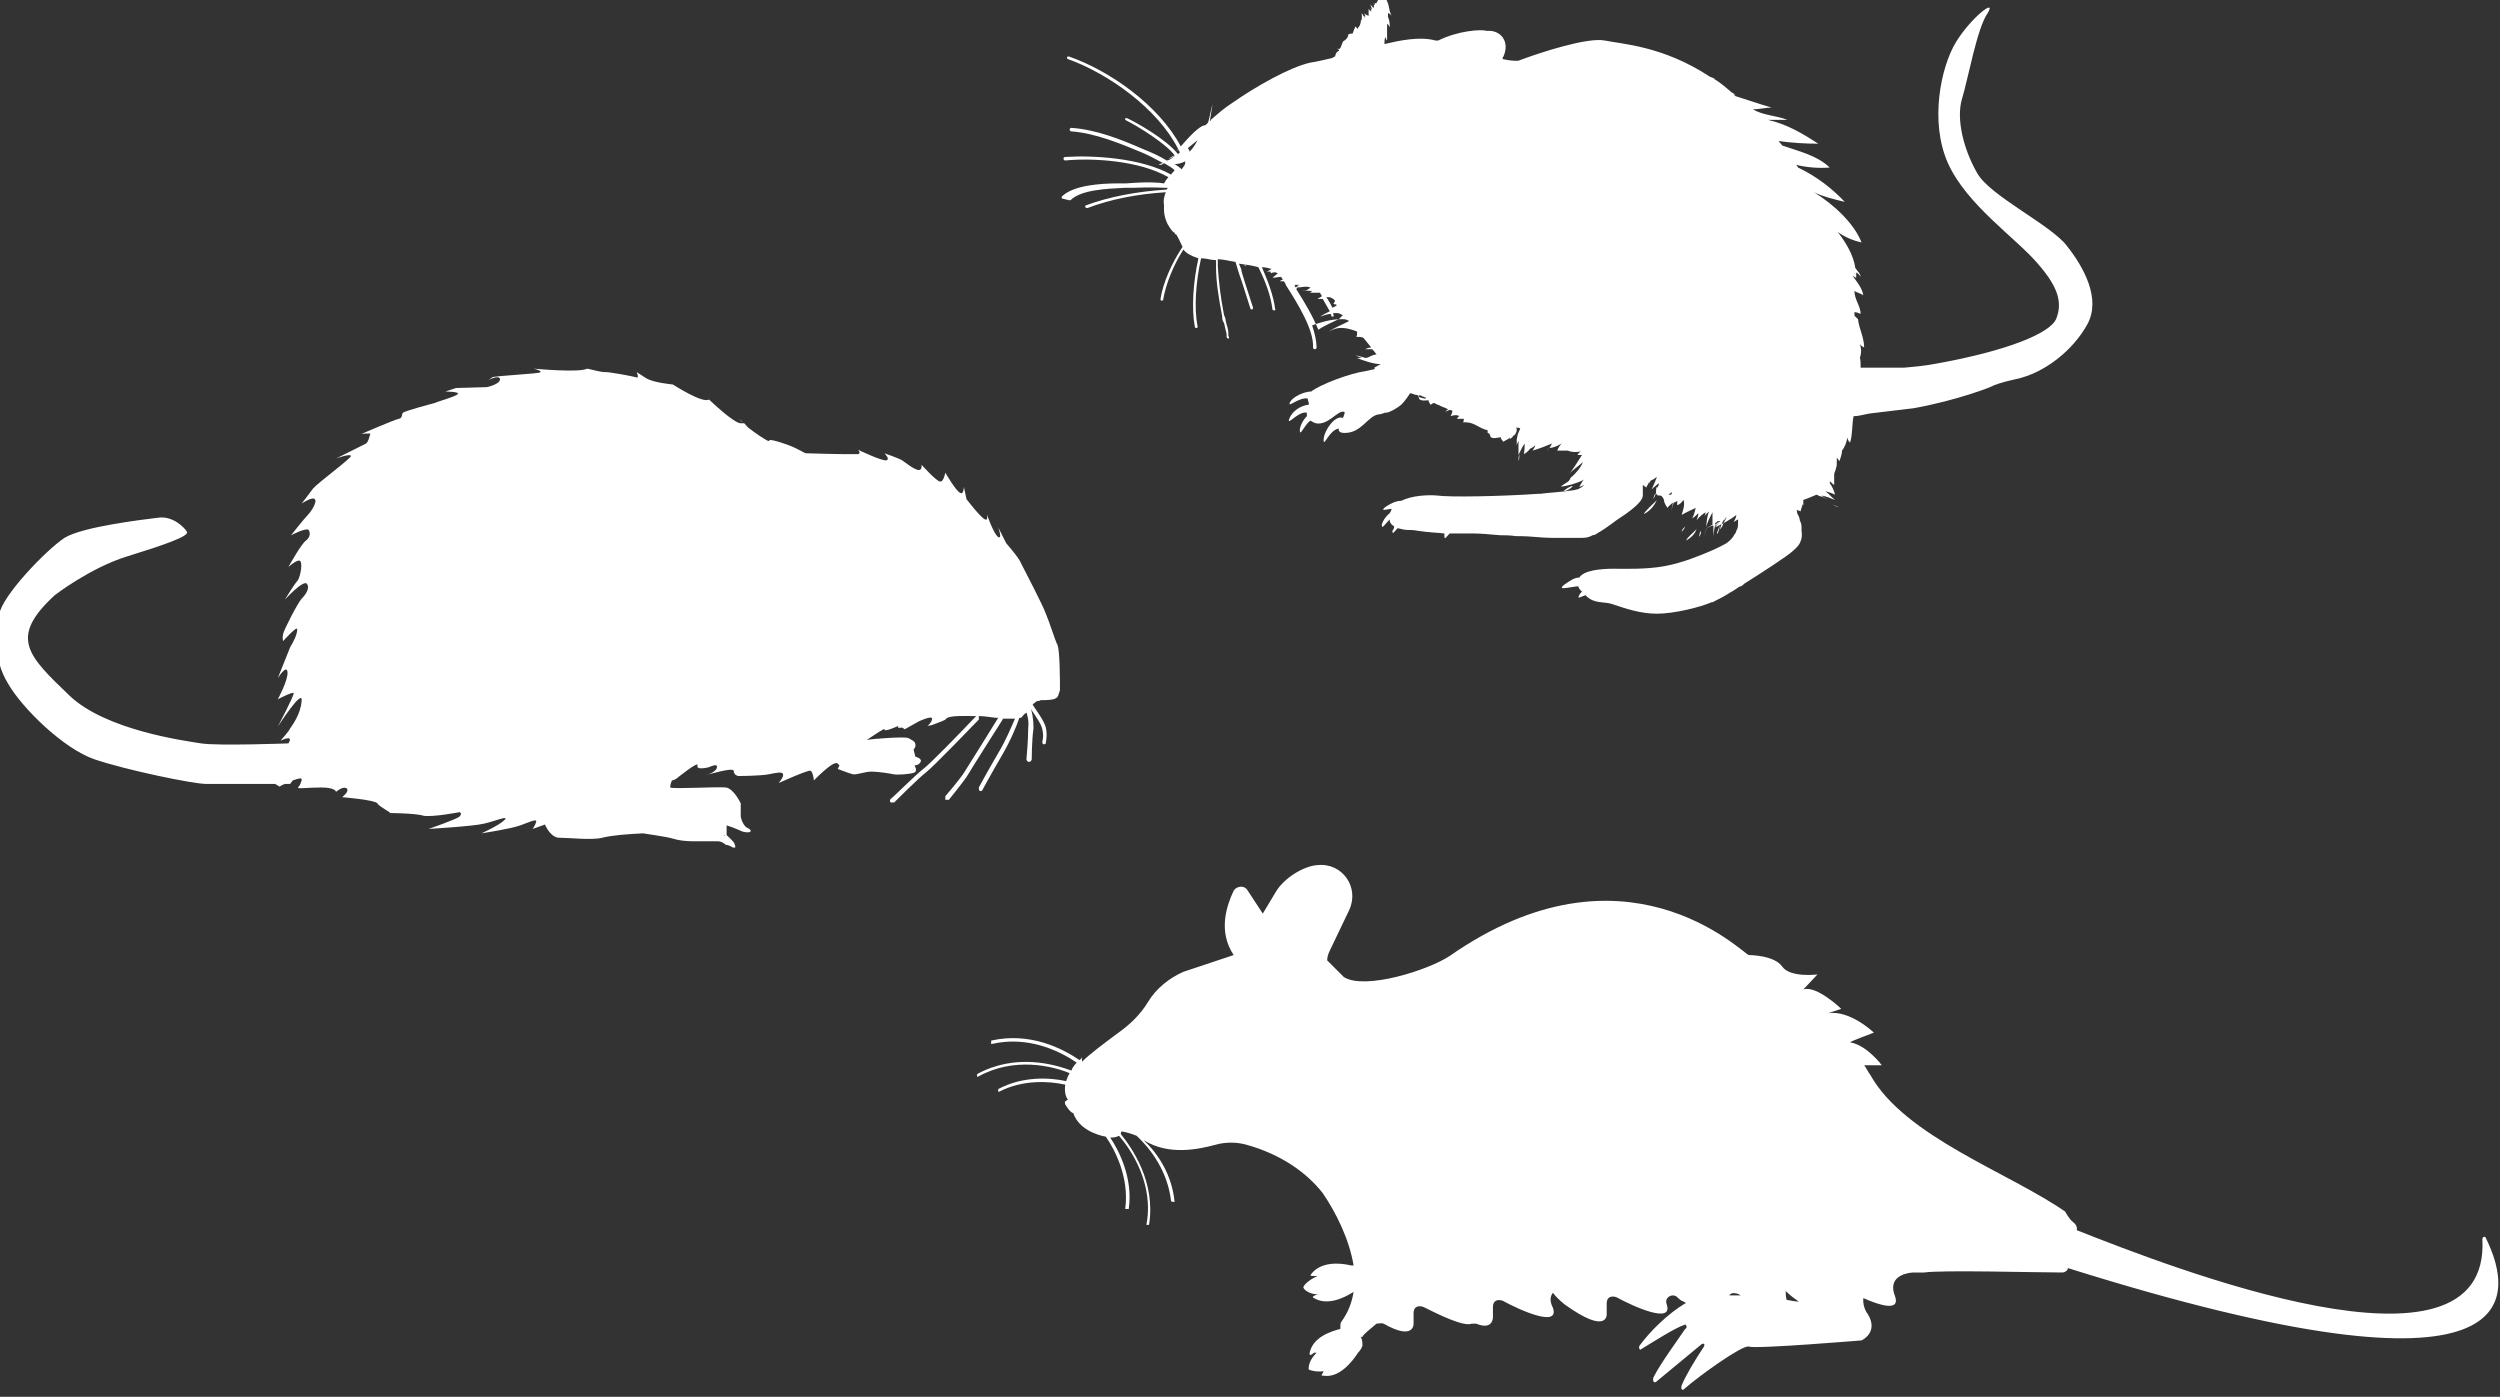 <?xml version="1.0" encoding="UTF-8"?>
<svg id="Livello_1" data-name="Livello 1" xmlns="http://www.w3.org/2000/svg" version="1.1" viewBox="0 0 283.5 158.4">
  <rect x="0" y="0" width="283.5" height="158.4" fill="#333333" stroke="none"/>
  <defs>
    <style>
      .cls-1 {
        fill: #fff;
        stroke-width: 0px;
      }
    </style>
  </defs>
  <g>
    <path class="cls-1" d="M83.8,47.5s.2.2.4.4c0-.1-.4-.4-.4-.4Z"/>
    <path class="cls-1" d="M79.9,88s0,0,0,0c0,0,0,0,0,0Z"/>
    <path class="cls-1" d="M120.2,78.2c0-.8,0-4.6-.3-5.1-.3-.6-.9-2.6-1.3-3.5-.3-.9-2.5-5.1-2.8-5.7-.2-.6-1.7-2.3-1.7-2.3l-.9-1.8s.5,1.4,0,1.1c-.5-.3-1.3-2.6-1.3-2.6,0,0,.2.8-.2.6-.5-.2-2.1-2.3-2.1-2.3l-.3-1.4s0,.9-.4.7c-.5-.2-1.7-2.3-1.7-2.3,0,0-.2,1.1-.6,1-.4,0-2.1-1.9-2.1-1.9,0,0,.1.6-.3.6-.5,0-1.6-.9-1.9-1.1s-2-.8-2-.8c0,0,.7.7.2.8s-3.2-1.2-3.2-1.2c0,0,.4.4,0,.5-.4,0,0,0-1.4,0s-4.3-.1-4.5-.1-.8-.5-2.2-1c-1.4-.5-2-.6-2-.4s-2-1.2-2.2-1.4c-.1,0-.4-.4-.6-.6,0,0-.1,0-.4,0-.8,0-3.6-2.7-3.6-2.7-.7.5-4.1-1.7-4.1-1.7,0,0-2.2-.2-3-.7-.8-.5-1.1-.7-1.1-.7,0,0,.3.7,0,.6s-3.4-.7-3.7-.6c-.3,0-1.9-.4-1.9-.4-.9.5-6.1,0-6.1,0,0,0,.9.2.8.4s-5.3.4-5.5.6-.6.4-.6.4c0,0,1.4-.8,1.5-.2,0,.6-1.5.9-1.5.9s-3.5.1-3.5.1l-1.2.4s1.7,0,1.4.3-2.2.8-2.6,1c-.4.1-3.4.9-3.6,1.1-.2.2,0,.6-.5.7-.5.1-4.2,1.7-4.2,1.7,0,0,1.1-.1,1,0-.1.2-.2.9-.5,1.1-.2.1-3.4,1.7-3.4,1.7,0,0,1.6-.6,1.7-.3,0,.3-3.7,3-4.3,3.7-.5.7-1.3,1.7-1.3,1.7,0,0,1.2-.8,1.5-.5.3.3-.4,1.4-.8,1.8-.4.4-1.9,2.3-1.9,2.3,0,0,1.7-.9,2-.6.2.3.2.8-.3,1.2-.5.3-2,3-2,3,0,0,1.2-1.1,1.4-.6.2.5-.1,1.9-.4,2.2s-1.4,2.1-1.4,2.1c0,0,2.1-2.3,2.5-1.8.4.5-.2,1.3-.6,1.7-.4.4-2,3.5-2.1,4s0,.8,0,.8c0,0,1.7-1.9,1.6-1.3,0,.6-.5,1.5-.8,2-.2.5-1.4,3.5-1.4,3.5,0,0,1-1.6,1.1-.7.1.9-1.1,3.1-1.1,3.1,0,0,1.7-.9,1.8-.7s-1.8,3.8-1.8,3.8c0,0,2.9-4.5,2.7-2.9-.1,1.5-1.1,2.8-1.3,3.1-.1.3-1.1,1.4-1.1,1.4,0,0,1.6-.8.9.3,0,0-8,.3-9.9,0-1.9-.3-10.8-1.5-14.9-5.4-4.8-4.6-6.9-6.6-1.7-11.4,0,0,4-3.1,8.2-4.4s7.1-2.3,6.8-2.8c-.3-.5-1.6-1.8-3.2-1.6-1.6.2-8.6,1-10.7,2.3-2.1,1.4-7.1,6.6-7.4,8.7-.4,2.1-.7,5,1,7.8,1.6,2.8,6.3,7.4,9.8,8.6,3.5,1.2,11.2,2.8,12.7,2.8h7.8l.5.3s.3-.2.6-.3h.6l.3-.4c.6-.2,1.1-.4,1,0-.2.7-.3.6-.4.8s.9,0,2.6,0c1.7,0,1.7.5,1.7.5,0,0,.8-.7,1.2-.4s-.5,1-.5,1c0,0,3.7.3,4,.7.2.4,1.7,1.1,1.4,1.1-.3,0,2.9,0,3.8.3,1,.2,4.1-.4,4.1-.4,0,0,.4.1,0,.5-.3.3-3.5,1.4-3.5,1.4,0,0,5.1-.3,6.3-.6,1.3-.3,2.9-1,2.3-.4-.6.6-2.6,1.5-2.6,1.5,0,0,3.3-.5,4.4-.9,1.1-.4,1.9-.8,1.8-.4s-.4.8-.4.8c0,0,.6-.2,1.4-.5.3.7.9,1.5,1.6,1.5,1.2,0,3.7.3,4.9,0s2.8-.4,4.6-.5c0,0,2.8.4,3.4.6.6.2,1.5.3,2.2.3s2.4,0,2.9,0c.5,0,.9.4.9.4,0,0,0,0,0,0,.3,0,.6.2.8.3.4.1.3-.1.2-.4,0-.2-1-1.1-1-1.1l-.2.2s0,0,0-.1h.3c0,0,0-1.1,0-1.1.7.2,1.8.7,1.8.7,0,0,.7.2.9,0,.2-.2-.5-.5-.5-.5-.5-.5-.6-1.2-.6-1.2v-1.5s-.8-1.7-1.7-1.8-6.1.2-6.3,0c0,0,0-.4.2-.8.2,0,.5-.2.5-.2,0,0,2.6-2.1,2.4-1.5s1.3.2,1.3.2c0,0,1-.5.9,0,0,.5-1.1.9-1.3.9.5-.1,3.1-.9,3.2-.5,0,.5.5.6.5.6,0,0,2.5,0,3.5-.2s1.5-.3,1.6,0-.5,1-.5,1c0,0,3.3-1.5,3.6-1.4.3.1.4,1.1.4,1.1,0,0,2.3-2.4,2.7-1.9,0,0,.1.1.2.2-.1.2-.2.4-.2.4,0,0,1.3.5,1.7.6s1.4-.3,2.1-.3c.7,0,2.1.2,2.5.3s2,0,2.4-.2,0-.8,0-.8c0,0,.5,0,.7-.4.2-.4-.6-.6-.6-.6l-.2-.8s.3-.3.2-.6c0-.3-.4-.5-.8-.7-.4-.2-4.2.1-4.7.2.9-.6,2.1-1.4,2-1.2-.1.4,1.6-.4,1.6-.4-.2.2,0,.3.4.2l.3.2,1.6-.9s1.5-.7,1.5-.3c0,.4-.5.8-.5.8,0,0,.4,0,.8-.2,0,0,0,0,0,0h0c.5-.2,1.2-.4,1.3-.6.3-.4,2.5-.3,2.8-.3s.3,0,.6,0c0,0,0,0,0,0-1.8,1.9-5.3,5.5-6,6-.8.6-3.5,3.3-3.7,3.4-.1.1-.1.3,0,.4,0,0,.1,0,.2,0s.1,0,.2,0c0,0,2.8-2.8,3.6-3.4.8-.6,5.8-5.8,6-6,0-.1,0-.3,0-.4.7,0,1.7.2,2,.2s.1,0,.2,0c-.5.8-3.4,5.5-3.8,6.1-.4.7-2.2,2.8-2.2,2.8,0,.1,0,.3,0,.4,0,0,.1,0,.2,0s.1,0,.2,0c0,0,1.8-2.2,2.2-2.9.4-.7,3.9-6.2,3.9-6.2,0,0,0,0,0-.1.4,0,1,0,1.4,0-.4.9-1,2.4-1.9,3.9-1.4,2.4-2.2,3.9-2.2,3.9,0,.1,0,.3.1.4,0,0,0,0,.1,0,0,0,.2,0,.2-.1,0,0,.8-1.5,2.2-3.9,1-1.7,1.7-3.4,2-4.3,0,0,.1,0,.2,0,.1-.1.3-.4.6-.6.1.3.3.9.2,1.8,0,1.4-.2,3.5-.2,3.5,0,.1.1.3.3.3h0c.1,0,.3-.1.3-.3,0,0,0-2.1.2-3.5,0-1.2-.2-2-.3-2.2,0,0,0,0,0,0,.4.6,1.2,1.7,1.3,2.3.2.8,0,1.4,0,1.4,0,.1,0,.3.2.3,0,0,0,0,0,0,.1,0,.2,0,.2-.2,0,0,.2-.8,0-1.7-.2-.8-1.2-2.1-1.5-2.6.2-.2.4-.3.5-.4.1,0,.3,0,.4-.1.5,0,1.4,0,1.7-.2.4-.2.3-.5.5-.9,0,0,0,0,0-.1ZM75.9,87.4h-.2c0,0,.2,0,.2,0Z"/>
  </g>
  <g>
    <path class="cls-1" d="M110.8,121.8v.3s.1,0,.1,0c4.1-2.3,8.5-1.2,10.4-.4-.2.3-.3.6-.4.9-1.8-.4-4.9-.6-7.7.9v.3s.1,0,.1,0c2.7-1.4,5.7-1.2,7.5-.8-.1.7,0,1.3.3,1.7,0,0-.2.1-.3.2-.1.1,0,.4.1.5.2.3.4.6.7.8,0,0,0,0,0,0h.1c.6,1.8,2.6,2.5,3.7,2.7.9,1.3,2.7,4.5,2.2,8.2h.4c.5-3.5-1.1-6.6-2.1-8.1.1,0,.2,0,.2,0,0,0,.4,0,.8-.2,1.3,1.5,4,5.4,3.1,10.1h.3c.8-4.9-2-8.8-3.2-10.3,0,0,0-.2.1-.3.6.1,1.2.3,1.7.5,1.6,1.5,3.5,4,3.9,7.4h0c0,.1.4.1.4.1-.3-3.1-1.9-5.5-3.5-7,2.9,1.8,6.3,1,8.2.5,1.1-.3,2.3-.3,3.4,0,4,1.1,6.9,3.2,8.7,5.5,1.5,2.2,3,5.2,3.5,8.2,0,0-.2,0-.3,0-1.2-.3-3.5-.5-4.6,1.1,0,.1.3.1.5.1h.3c-1.1.5-1.6,1.1-1.6,1.3h0c.1.3.7.8,1.9.8h-.3c-.4.1-.7.3-.4.4,1.5.9,3.4,0,4.5-.7-.2,1.2-.6,2.3-1.4,3.4-.1.1-.1.4-.1.5,0,0,0,.2,0,.3-1.2.3-3.2,1-3.5,2.8,0,.3.3.1.5-.1h.3c-.9.9-.9,1.6-.9,1.9h0c.2.1.8.3,1.7.2-.1.3-.4.5-.1.5h.1c1.7.3,3.2-1.5,3.9-2.6.4-.4.5-.8.5-.8,0-.3,0-.7-.2-1,0,0,.2,0,.2,0,.1-.3.8-.8,1.6-1.5.3,0,.5-.1.8,0,3.5,2,3.4,0,3.4,0v-1.2c0-.7.5-.9,1.1-.7,1.6.8,4.6,2.3,5.5,1.9h.5c1.9.8,1.9-.7,1.9-.7v-1.2c0-.7.5-.9,1.1-.7,2,1.1,6.5,3.1,5.7.8-.4-.8-.3-1.3,0-1.7.3.4.7.8,1.3,1.3,5,3.6,4.8,1.1,4.8,1.1v-1.2c0-.7.5-.9,1.1-.7,2,1.1,6.5,3.1,5.7.8-.3-.8.7-1.3,1.2-.8.1.1.4.4.7.5.1,0,.2.1.3.2,0,0-.1,0-.1,0-2,1.2-4,3.2-5.1,4.7-.3.3,0,.7.1.5,1.5-.9,3.8-2.4,5-2.8.1,0,.3.4,0,.5-.8,1.2-2.8,3.9-3.6,5.5-.1.3,0,.7.3.5l5.2-4.3c.3-.1.4.1.1.5-.8,1.2-1.9,3-2.4,4.2-.1.3,0,.7.3.4,1.7-1.5,6.6-5,7.3-4.8.8.3,12.8-.7,12.8-.7,0,0,2-.9.7-3,0,0-.6-.7-.5-1.8,2,.9,4.2,1.5,3.6-.2-.8-2,.8-2.6,2-2.7h.9c.1,0,.3,0,.4,0,2-.3,12.8,0,15.7,0,.2,0,.6-.2.6-.5,52.6,16.5,50.7,3.3,47.4-3.4-.1-.3-.4-.1-.4.1,1,17.5-35.6,3.1-46-1,0,0,0,0,0,0,.1-.3-.1-.7-.4-.9-.5-.4-.9-1.2-.9-1.2-6.3-4.4-18.2-8.5-22.1-15.5-.3-.4-.4-.7-.7-1.1h2s-1.7-2.3-3.6-2.6h0c0-.1,2.7-1.1,2.7-1.1,0,0-2.7-2.6-5.2-2.2l1.5-.5s-2.8-2.7-4.3-2.2l1.6-1.7s-3.1.4-4-.9c-.9-1.3-3.8-1.3-3.8-1.3-.9-.4-14.1-13.7-33.9.1-2.4,1.6-9.6,3.9-12,2.4l-1.9-1.9c0-.3.1-.7.3-1.1l2.2-4.6c1.2-2.6-.8-5.4-3.6-5.1-1.6.1-3.8,1.5-4.7,3l-1.5,2.5-1.7-2.6c-.4-.7-1.3-.5-1.6,0-.8,1.7-1.8,4.6,0,7.3l-5.7,1.9c-1.6.7-3.1,1.9-4,3.4-.9,1.5-2.2,2.7-3.5,3.6-1.6,1.2-3.1,2.3-4,3.2,0,0,0,0,0,0v-.6c0,.2-.1.3-.3.4-1.9-1.3-5.6-3.2-10-2.2v.4c4.2-1,7.8.8,9.7,2.1-.3.3-.5.6-.6.9-1.9-.7-6.3-2-10.7.4ZM197,146.7c.1,0,.2.1.4.2-.4,0-.8,0-1.3,0,.2-.3.5-.3.9-.2ZM203.3,147.1c.3.2.5.4.7.5-.4,0-.9-.1-1.4-.2-.1-.4-.1-.7-.1-1,.1.1.4.4.8.7Z"/>
    <path class="cls-1" d="M130.4,138.9s0,0,0-.1h.1-.1Z"/>
  </g>
  <g>
    <path class="cls-1" d="M189.7,56s0,0,0,0c0,0,0,0,0,0,0,0,0,0,0,0ZM209.6,49.5s0,0,0-.1c0,0,0,.2,0,.3,0,0,0-.1,0-.2Z"/>
    <path class="cls-1" d="M186.4,58.3"/>
    <path class="cls-1" d="M192.4,60"/>
    <path class="cls-1" d="M193.7,59.7"/>
  </g>
  <g>
    <path class="cls-1" d="M121.2,22.7s0,0,.1,0,0,0,.1,0c1.2-1.2,4.2-1.3,6.1-1.4.3,0,.7,0,.9,0,2.3-.1,3.4,0,4,0,0,0,0,.1-.1.2-3.3.2-6.5.8-9.2,1.8,0,0-.1.1,0,.2,0,0,0,.1.2.1s0,0,0,0c2.6-1,5.7-1.6,8.9-1.8-.2.5-.3,1-.2,1.4,0,0,0,0,0,.2,0,.1-.1,1,.4,2,.4.7.6.9.8,1,0,.1.1.2.2.2.3.5.5,1,.7,1.4-1.2,1.8-2.2,4-2.5,5.9,0,0,0,.2.1.2,0,0,0,0,0,0,0,0,.2,0,.2-.1.3-1.8,1.2-4,2.3-5.7.3.4.8.7,1.7,1-.6,2.7-.8,5.7-.4,7.8,0,0,0,.1.2.1s0,0,0,0c0,0,.2-.1.1-.2-.4-2.1-.2-5,.4-7.7,0,0,.1,0,.2,0,.4,0,.9.2,1.5.2,0,.3,0,.6,0,.8,0,1.7.3,3.5.7,5.6,0,.2,0,.5.2.7.1.4.2.9.3,1.3,0,.1,0,.2,0,.3h0c0,.1.1.2.2.2s0,0,0,0c.1,0,.1-.2,0-.3,0,0,0-.1,0-.3,0-.5-.2-.9-.3-1.4,0-.2-.1-.5-.2-.7-.4-2.1-.6-3.8-.7-5.5,0-.3,0-.5,0-.8.6,0,1.3.2,2,.3.1.4.3.9.4,1.3.5,1.4.9,2.8,1.3,4,0,0,0,.1.2.1s0,0,0,0c0,0,.1-.1.1-.2-.4-1.3-.9-2.7-1.3-4.1,0-.3-.2-.6-.3-.9.7.1,1.5.2,2.2.4.8,1.6,1.4,3.2,1.6,4.8,0,0,0,.1.2.1s0,0,0,0c0,0,.2,0,.1-.2-.2-1.5-.8-3.1-1.5-4.7,0,0,0,0,0,0,.4,0,.7.1,1.1.2-.2.1-.4.3-.6.3.2,0,.4,0,.5,0,0,0,0,.1,0,.2.2-.1.5-.2.8,0-.2.2-.4.3-.6.5.3,0,.7-.1,1-.1,0,.1.1.2.2.3-.1,0-.2.1-.4.2.2,0,.4,0,.5,0,0,.1.2.2.2.4,0,0,0,0,0,0,0,0,0,0,0,0,1.4,2.2,3.2,5.1,3.1,7.1,0,0,0,.2.2.2,0,0,0,0,0,0,0,0,.2,0,.2-.2,0-.7-.2-1.6-.5-2.5.8-.3,2.1-.7,3.2-.7.2,0,.3,0,.5,0,0,0-.1,0-.2,0,.1,0,.3,0,.4,0,0,0-.2,0-.3,0,.2,0,.4.1.6.2-.7.4-1.6.7-2.3,1.2,1-.6,1.9-.5,3.2,0,0,.2,0,.5-.1.6.3,0,.5,0,.8.1.3.4.6.7.9,1.1-.2,0-.5.1-.7.2.3,0,.5,0,.8,0,0,0,.1.1.2.2-.1,0-.2,0-.3,0,.1,0,.2,0,.3,0,.1.1.2.3.3.4-.2,0-.5.1-.7.2-.3.2-.5.2-.8.2,0,0,.1,0,.2,0-.3,0-.6,0-.9,0,.7.3,1.9.7,2.7.7-.3.1-.5.3-.8.4.1,0,.2,0,.4,0h-.3c0,.2-.1.2-.2.2l-.9.2c-1.6.2-5.1,1.5-6.1,2.3-.8,0-2.1.6-2.4,1.2-.4.8,1-.6,2-.4,0,.3.2.5.1.7-1,.1-1.9.8-2.2,1.6-.3.9,1-.9,2-.7,0,.1,0,.3,0,.4-.5.5-.8,1.2-.8,1.6,0,.8.5-.6,1.2-1.1.2.1.3.2.6.3,1.4.3,2.5-1.5,3.2-1.3.2,0,0,.4-.1.7-.9-.4-2.2,1.5-2.2,2.5,0,.9.6-1.1,1.7-1.3,0,.3.1.5.7.5,1.9,0,2.6-1.9,3.8-2.1.2,0,.5-.1.8-.2,0,0,0,0,.1,0,.3,0,1.1-.4,1.7-.9.3-.3.7-.8,1-1.3.3,0,.5.2.8.2,0,0,0,0,0,0,.4.1.1.4.3.5.3.2.6.1,1,.1,0,.2.2.4.2.5.1,0,.3-.2.4-.2.1,0,.2.1.4.2,0,0,0,0,0,0,0,0,0,0,.1,0,.3.2.7.3,1.1.5,0,0-.2.2-.3.3.1,0,.3-.2.5-.2.1,0,.2,0,.3.1,0,.2-.1.4-.2.6.3-.1.7-.2,1,0-.1,0-.2.2-.3.3,0,0,.6,0,.8,0,0,.1,0,.3-.1.4,1.3-.1,1.6.6,2.8.9,0,0,0,.2,0,.3.4.1.2.4.4.5.3.2.7,0,1.1,0,0,.2.2.4.3.5.2-.2.5-.2.7-.5,0,0,0,.1,0,.2.2-.1.4-.3.5-.5,0,0,0,0,0,.1.3-.3.4-.8.2-.9.2,0,.4,0,.5.1-.1.2-.2.5-.3.7h0s0,0,0,0c0,.2-.1.4-.1.6,0,0,0,0,0,0,0,.2,0,.4,0,.7,0-.2.1-.4.2-.6,0,.5,0,1.1,0,1.6.2-.4.4-.9.7-1.3,0,.3,0,.8-.1,1.2.2-.1.5-.3.7-.6.2-.1.4-.2.6-.4,0,.2-.2.4-.3.6.7-.2,1.5-.5,2.2-.8-.1.2-.2.4-.3.5,0,0,0,0,0,0-.1.1-.2.2-.4.3.1-.1.3-.2.4-.3.4,0,.9-.2,1.4-.5,0,0,0,0,0,0-.2.2-.4.5-.5.8.4,0,.9,0,1.3,0,0,0,0,0-.1,0,.4.2,1,.2,1.5.1,0,0,0,0,0,0-.2.1-.3.2-.4.4.2,0,.3,0,.5,0-.5.8-1.2,1.9-1.5,2.2.4-.5,1.1-.9,1.6-1.4-.2.6-.8,1.3-1.4,1.8-.1.3-.3.5-.6.6,0,0,.2,0,.3-.1-.3.1-.6.3-.8.5.8-.1,1.9-.4,2.6-.8-.2.2-.3.5-.5.8.2,0,.3-.1.5-.2,0,.1-.2.2-.3.3-.1,0-.3.2-.4.2,0,0,0,0,0,0-.2,0-.3.1-.5.1-1.2.2-3.1.3-3.7.4,0,0,.2,0,.3,0-.1,0-.3,0-.4,0,0,0,0,0,.1,0,0,0-.1,0-.2,0-4.3.3-10.2.4-11.5.2-1.1-.1-2.9,0-4.1.6-.6,0-1.2.3-1.8.7-.6.5,0,.3.7.2,0,.2-.1.3-.2.5,0,0,0,0,0,0-.5.4-.8.9-.9,1.3,0,.6.3,0,.9-.6,0,0,0,0,0,.1,0,.3.2.5.5.7,0,0,0,0,0,0s0,0,0,0c0,0,0,0,0,0,0,0,0,0,0,0,0,.2-.1.4-.2.5,0,.5.2.1.6-.3.4.1.8.2,1.1.2.3,0,.7,0,1.2.1,0,0,0,0,0,0,1.3.2,2.2.2,3,.3,0,.1,0,.2,0,.3,0,.5.2.1.6-.3,1.3,0,2,0,2.7,0,.7,0,1.9.1,3,.2.5,0,1.1,0,1.8.1.1,0,.2,0,.3,0,0,0,0,0,.1,0,1.2,0,2.5.2,3.7.2,1.4,0,2.7,0,3.2,0,.5,0,.9,0,1.4-.3.2,0,.4-.1.5-.2,1.1-.6,2.3-1.6,2.5-1.7,0,0,0,0,0,0,.3-.2,2.7-1.7,2.7-2.6,0-.3,0-.7,0-1.2,0,0,0,0,0,0,0,0,0,0,0,0,0,0,0,0,0,0,0,0,0,0,0,0,0,0,0,0,0,0,0,0,0,0,0,0,0,0,0,0,0,0,.1.1.3.2.4.3,0-.2.3-.4.3-.7,0,0,0,.1.1.2,0,0,0-.2.1-.3.3-.1.5-.3.7-.4-.2.5-.4,1-.6,1.4.3-.3.6-.5.8-.7,0,0,0,.2,0,.2,0,0-.1.2-.1.3,0,0,0,0-.1-.1-.1.2-.1.4-.1.5,0,0,0,0,0-.1,0,.1,0,.2,0,.3-.2.2-.3.5-.3.7.1-.2.2-.4.3-.7,0,.2.2.3.3.3,0,0,0,0,.2,0,0,0,0,.1,0,.2,0,0,0-.1,0-.2.1,0,.3.2.4.5,0,0,0,0,0,0,0,.3.2.6.4.9.1-.2.4-.4.6-.6,0,.3-.1.6-.2,1,.1-.3.2-.7.3-1,.1,0,.3-.1.4-.2,0,.2,0,.3,0,.5.3-.1.5-.3.7-.6.2.4,0,1.1-.2,1.7.5-.3,1.2-.6,1.6-.8-.1.4-.2.8-.4,1.2.3-.2.5-.4.7-.6,0,.3-.1.5-.2.8.3-.4.7-.7,1-.9,0,.2,0,.3-.2.5.2-.2.4-.4.6-.6-.2.6-.3,1.2-.3,1.8.1-.6.4-1.1.7-1.7,0,.4,0,.9,0,1.4-.3.2-.5.3-.8.5.2-.1.5-.3.8-.4,0,0,0,0,0,0,0,0,0,0,0,0,0,0,0,0,.1,0,0,.5,0,.9,0,1.4,0-.5.1-1,.2-1.4.2-.1.3-.2.5-.4-.2,0-.3.2-.5.3,0,0,0-.2,0-.2.1,0,.2-.1.3-.2,0,0,.2,0,.3,0,0,0-.1.1-.2.2,0,0,.2-.1.3-.2-.3.2-.5.4-.7.7.7-.3,1.8-.9,2.4-1.4,0,.3-.2.6-.3.8.2-.1.3-.2.5-.3,0,.1,0,.3,0,.4,0,.3,0,.6-.2.9,0,.1-.1.3-.2.4-.2.4-.5.7-.9,1-.7.4-1.4.7-1.6.8-1.4.6-3.3,1.4-5.4,1.8-2.1.4-4.8.3-5.8.3-1.6,0-3.4.2-3.9,1-.6,0-1.1.4-1.7.8-.9.7.5.3,1.4.2,0,0,.1,0,.2,0,0,.2.2.4.4.6-.1.1-.3.3-.3.4-.3.5.1.2.7,0,0,0,0,0,.1.1.9.9,2,.6,2.9.9,1.5.5,3.2,1.1,5.1,1.1,1.9,0,4.8-.7,6.2-1.3,0,0,0,0,0,0,0,0,0,0,0,0,0,0,.2,0,.3-.1.6-.3,1.2-.6,1.8-1,.4-.2.8-.5,1.1-.7,0,0,0,0,.1,0,.1,0,.3-.2.4-.3,1.6-1,5-3.2,5.5-3.7,0,0,0,0,0,0,.3-.3.6-.5.8-.9.2-.4.3-.8.2-1.4,0-.1,0-.2,0-.3,0-.3,0-.5-.2-.9,0-.3-.2-.6-.3-.8,0-.1,0-.3-.1-.4,0,0,0,0,0,0,.1.1.4.1.5.2,0-.3.2-.5.2-.8,0,0,0,0,.1.1,0-.2,0-.4,0-.6,0,0,0,0,0,0,0,0,0,0,0,.1,0,0,0,0,0-.1,0,0,0,0,0,0,.6-.2,1-.4,1.5-.6.1,0,.3.2.5.2,0,0,0,0,0,0,.2,0,.4.2.7.3-.2-.1-.4-.2-.6-.4.5.1,1,.3,1.5.5-.4-.3-.7-.7-1.1-1,.3.1.7.2,1.1.4-.1-.4-.3-.9-.6-1.3,0,0,0-.1,0-.2.2.1.3.3.5.4,0-.4,0-.8,0-1.2,0-.2.2-.5.2-.7,0,0,0,0,0,0,.1-.2.1-.5.1-.8,0-.1,0-.3,0-.4.1.1.2.3.3.4.1-.3.3-.8.3-1.3,0,0,0,0,0,.1.3-.4.5-.9.6-1.5,0,.2.1.4.3.6.3-.9.2-2,.4-3,.6,0,1.2-.2,1.8-.3,1.8-.2,4-.5,5-.6,5-.9,9.1-2.5,9.1-2.6.8-.3,1.6-.5,2.5-.7,3.3-.7,6.5-3.3,8.1-6.2,1.6-2.9-.4-6.5-2.3-8.9-1.8-2.4-8.8-5.7-10.2-8.3-1.5-2.6-2.4-6.1-1.7-8.4.7-2.3,1.7-8,2.9-9.7,1.1-1.8-1.9.5-3.6,3.3-1.7,2.8-3,9-.9,13.7,2.1,4.7,7.7,8.5,10.1,11.3,2.4,2.7,2.9,4.5,2.2,6.3-.6,1.7-5.7,3.7-13.4,5.1-1.5.3-2.8.4-3.9.5,0,0,0,0,0,0,0,0-.1,0-.8,0-1.4,0-2.6,0-3.5,0h-.6c0-.5,0-.9-.1-1.2,0,0,0,0,0,.1.2-.5.2-1.1,0-1.6.1.2.3.3.5.4,0-1.1-.6-2.2-.7-3.2-.1-.1-.3-.3-.4-.4,0-.2,0-.3,0-.4.2,0,.5.1.7.2,0-.9-.7-1.6-.7-2.6.3.2.8.3,1,.5-.1-.8-.7-1.5-1.2-2.2.1,0,.3.2.4.2,0-.2,0-.4,0-.6.2.1.4.3.5.5,0-.3-.3-.6-.6-1-.2-1.4-1-2.8-2-4.1.8.6,1.8,1,2.7,1.2-.8-2.1-3.1-4.3-5.4-5.7,1,.5,2.3.8,3.5,1.1-1.4-1.5-3.2-2.9-5.3-3.9,0,0-.1-.2-.2-.3,1.2.3,2.6.4,3.8.3-1.5-1.4-3.4-1.8-5.4-2.5-.1-.2-.3-.3-.4-.5,1.5.2,3,.3,4.5.3-1.7-1.1-3.5-2.2-5.7-2.7.7,0,1.6,0,2.2,0-1.2-.5-2.8-.5-3.9-1.2.7,0,1.5-.2,2.1-.2-1.4-.4-2.8-.9-4.1-1.3,0,0-.1-.1-.2-.2.1,0,.2,0,.3,0-.2,0-.3-.1-.5-.2-.7-.6-1.4-1.2-2.1-1.6.1,0,.2,0,.3,0-.2,0-.5-.1-.7-.2-5.3-3.5-10-3.7-11.9-4.1-2-.4-7.4,1.4-9.3,2.1,0,0,0,0,0,0,0,0,0,0,0,0-.3.1-.5.2-.6.2-.2,0-.9,0-1.7-.2,0-.1,0-.2.1-.3.7-1.6-.2-2.8-1.5-2.9,0,0,0,0,0,0h0c-.1,0-.3,0-.4,0-.7-.2-3.3,0-5.5,1.1-.1,0-.2,0-.3,0-1.8-.5-4.1,0-5.8.4,0-.3,0-.5.1-.8.1.1,0,.2.2.4,0-.7,0-1.3,0-1.9.2.2.1,0,.3.4,0-.4,0-.7-.2-1.2,0-.1,0-.2,0-.4.1,0,.3.1.4.3-.2-.5-.2-.5-.3-1,0-.2-.2-.7-.3-.9,0,0,0-.2-.2-.2-.2,0-.3,0-.3-.1,0,0,0,0,0,.1,0,0,0,0,0,0,0-.1-.1-.2-.2-.3,0-.1-.1.3-.2.3V0c-.1,0-.2.6-.4.3,0-.1,0,.3,0,.3,0,0-.2-.2-.1-.2v.5c-.2-.1-.3-.3-.4-.4,0,.1.2.5.2.6,0,0-.2-.2-.2-.2.1.2.1.2.1.4-.1-.1-.2-.1-.3-.3,0,.4,0,.4,0,.8-.2-.1-.3-.1-.5-.3.3.6,0,.3,0,.3,0,0,.1.3.1.3-.1-.2-.2-.3-.3-.5,0,0,0,0-.1-.1.1.4,0,1-.1.8.1.2-.2.9-.3.8,0,0,0,0,0,.2,0,0,0,0,0,0,0,0-.2-.2-.3-.3,0,0-.3.7-.3.8h0c-.3,0-.5.1-.5.1,0,.5-.6.8-.6.8-.2.4-.3,1.2-.7.7.6.7,0,0-.2,1-.1,0-.3.2-.4.2,0,0,0,0,0,0-.9.2-1.7.4-2.4.5-2.3.5-6.2,2.7-8.9,4.6-.8.5-1.6,1.2-2.4,1.9,0,0,0-.1,0-.2,0,0,0,.2,0,.3,0,0,0,0-.1,0,.1-.6.2-1.3.3-1.9-.2.7-.3,1.4-.5,2.1-.1.1-.2.2-.3.3-.7,0-2,1.5-2.8,2.4-2.5-4.7-8.1-8.6-12.7-10.2,0,0-.2,0-.2.1,0,0,0,.2.1.2,4.5,1.6,10.2,5.6,12.5,10.2,0,0-.1.2-.2.2,0,0,.1-.1.2-.2,0,.1.2.3.2.4,0,0-.2.1-.2.2,0,0,0,0,0,0,0,0,0,0,0,0,0,0,0,0,0,0-1.3-1.7-4.9-3.7-5.8-4.1,0,0-.2,0-.2,0s0,.2,0,.2c1.4.7,4.5,2.6,5.6,4-.2.1-.5.3-.7.4.2,0,.5-.2.8-.4,0,0,0,0,0,0-.1.1-.2.2-.4.3,0,0,.2,0,.3-.1-.3.1-.6.3-.8.5,0,0,0,0-.1,0,.2,0,.5-.2.7-.3-.2,0-.5.2-.7.2-.8-.5-1.7-.9-2.7-1.3-2.5-1.1-5.3-2.2-8.1-2.4,0,0,0,0,0,0,0,0-.2,0-.2.2,0,0,0,.2.2.2,2.7.2,5.6,1.4,8,2.4.5.2,1.5.7,2.4,1.2-.2,0-.4.1-.5.2.2,0,.4,0,.6-.2.5.3.9.5,1.2.8-.1.2-.3.3-.4.5-3.4-1.9-8.8-2.2-12-2,0,0-.2,0-.2.2,0,0,0,.2.2.2,3.1-.3,8.4,0,11.7,1.9-.2.2-.4.5-.5.7-.6-.1-1.8-.2-4.3,0-.3,0-.6,0-.9,0-2,0-5.1.2-6.4,1.5,0,0,0,.2,0,.2ZM189.7,56s0,0,0,0c0,0,0,0,0,0,0,0,0,0,0,0ZM189.5,56.1c0,0-.1,0-.2,0,0,0,0,0-.1,0,.1-.1.3-.2.4-.3,0,0,0,.2-.1.3ZM151.3,34.5c.1,0,.2,0,.3.1-.1.1-.3.2-.5.3-.2-.4-.4-.8-.7-1.2.2,0,.4,0,.5,0,0,0,0,0,0,0,0,0,0,0,0,.1.1,0,.2,0,.3.1,0,0,.1.1.2.2,0,0-.1.3-.2.3ZM150.1,33.2s0,0,.1,0c0,0,0,0,0,0,0,0,0,0,0,0ZM133.3,18.6c.3,0,.7-.1,1.1-.3,0,0,0,.1,0,.2,0,.2-.2.4-.4.7-.2-.2-.5-.4-.8-.6ZM135.8,15.9c-.2.4-.5.9-.9,1.3,0-.1-.1-.3-.2-.4.4-.3.7-.6,1.1-.9ZM209.6,49.5s0,0,0-.1c0,0,0,.2,0,.3,0,0,0-.1,0-.2ZM195,60.2c.1-.5.3-1.1.7-1.5,0,0,0,0,0,0,0,.1-.1.2-.2.3,0-.1.1-.2.2-.3,0,0,0,0,.1,0-.2.3-.4.7-.5,1-.1.1-.2.3-.3.4ZM194.7,60.6c0-.3.2-.6.3-1,0,.3-.1.6-.2.9,0,0,0,0-.1,0ZM160.8,45.1c0-.1.1-.2.2-.3.2.1.4.2.7.3,0,0,0,0,0,.1-.3,0-.6-.1-.8-.2ZM147.1,32.6c.5,0,1-.2,1.5,0-.2.2-.5.4-.9.4.3-.1.7,0,1.1,0,0,0-.2.2-.3.2.4,0,.8,0,1.2,0,0,.1.2.3.2.4-.2.1-.3.2-.5.3.2,0,.4,0,.6,0,.3.5.5.9.8,1.4-.4.2-.8.4-1.1.6.4-.1.8-.3,1.2-.3,0,0,.1.2.1.3,0,0,0,0,.2,0s0,0,0,0c0,0,.1-.1,0-.2,0,0,0-.1,0-.2.1,0,.3,0,.4,0,.2,0,.5.1.7.3-.2,0-.3.3-.5.4-.8.4-1.6.7-2.3,1.2-.6-1.5-1.6-3.2-2.5-4.6ZM146.9,32.3c.1,0,.3,0,.4,0,0,0-.1,0-.2.1,0,0,0,0,.1,0h.5c-.3,0-.5,0-.8.2,0,0,0-.1-.1-.2ZM146.6,31.8s0,0,0,0c0,0,0,0,.1,0,0,0,0,0,0,0ZM143.8,30.8s0,0,0,0c0,0,0,0,0,0,0,0,0,0,0,0ZM141.1,30.1c.1,0,.3,0,.4,0-.1,0-.2,0-.3.1,0,0,0-.1,0-.2Z"/>
    <path class="cls-1" d="M155.1,40.5c.4,0,.8,0,1.2,0,0,0,0,0,0,0-.4,0-.8,0-1.1,0Z"/>
    <path class="cls-1" d="M153.7,40.3c.6.1,1.2.3,1.7.5-.6,0-1.2-.3-1.7-.5Z"/>
    <path class="cls-1" d="M177.7,55.8c-.5.3-1.2.4-1.7.6.6-.2,1.2-.4,1.7-.6Z"/>
    <path class="cls-1" d="M178.3,55.2s0,0,0,0c-.3.3-.7.5-1,.5.3-.3.7-.5,1-.6Z"/>
    <path class="cls-1" d="M207.8,57.2c.2.1.5.2.7.3-.2,0-.5-.2-.7-.3Z"/>
    <path class="cls-1" d="M172.3,51.5c0,.3,0,.5-.1.8,0-.3,0-.5.1-.8Z"/>
    <path class="cls-1" d="M186.4,58.3c.2-.4.9-1,1.5-1.6-.3.6-.7,1.2-1.5,1.6Z"/>
    <path class="cls-1" d="M192.9,60.2c0,.3-.1.5-.2.7,0-.2,0-.5.2-.7Z"/>
    <path class="cls-1" d="M191.2,61.3c.1-.3.7-.8,1.2-1.3-.2.5-.5.9-1.2,1.3Z"/>
    <path class="cls-1" d="M193.7,59.7c-.2.3-.4.7-.4,1,0-.4.2-.7.4-1Z"/>
    <path class="cls-1" d="M190.7,60.3c0-.2.2-.4.4-.6-.1.3-.3.5-.4.6Z"/>
  </g>
</svg>